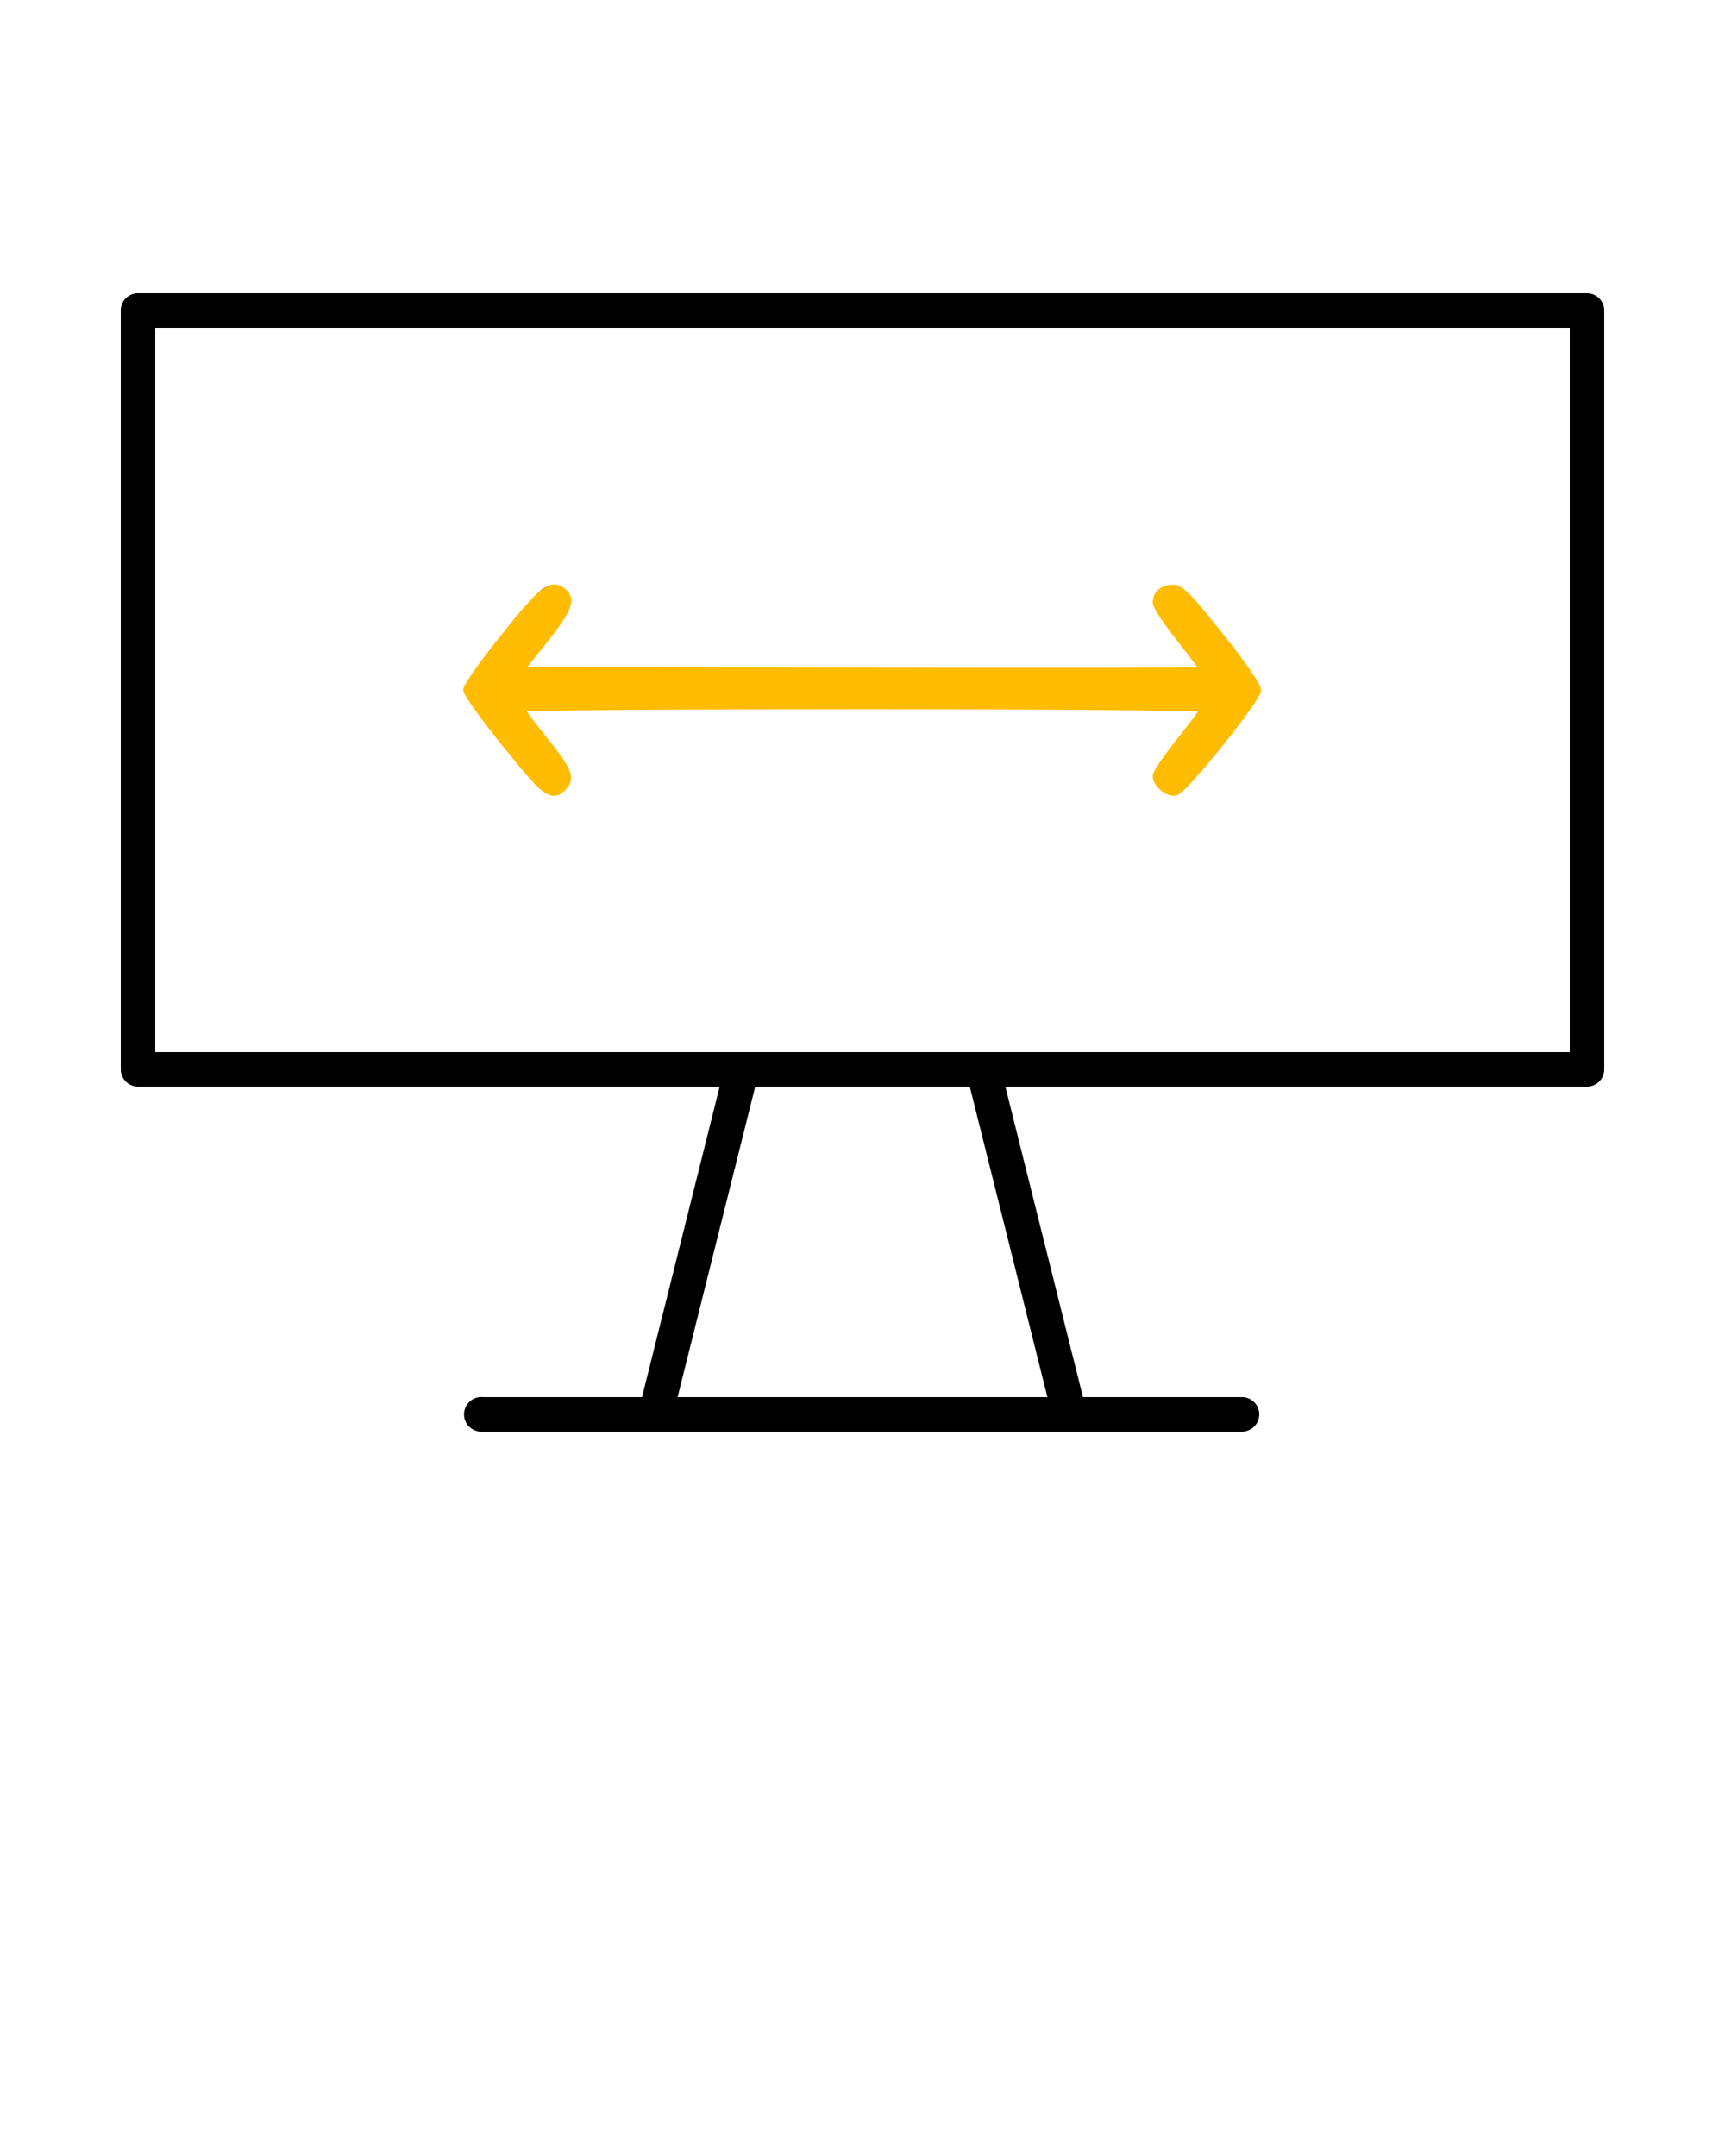 <?xml version="1.0" encoding="UTF-8" standalone="no"?>
<svg
   xmlns:dc="http://purl.org/dc/elements/1.1/"
   xmlns:cc="http://creativecommons.org/ns#"
   xmlns:rdf="http://www.w3.org/1999/02/22-rdf-syntax-ns#"
   xmlns:svg="http://www.w3.org/2000/svg"
   xmlns="http://www.w3.org/2000/svg"
   xmlns:sodipodi="http://sodipodi.sourceforge.net/DTD/sodipodi-0.dtd"
   xmlns:inkscape="http://www.inkscape.org/namespaces/inkscape"
   version="1.1"
   x="0px"
   y="0px"
   viewBox="0 0 100 125"
   id="svg4501"
   sodipodi:docname="price-icon-5.svg"
   inkscape:version="0.92.0 r15299">
  <defs
     id="defs4505" />
  <sodipodi:namedview
     pagecolor="#ffffff"
     bordercolor="#666666"
     borderopacity="1"
     objecttolerance="10"
     gridtolerance="10"
     guidetolerance="10"
     inkscape:pageopacity="0"
     inkscape:pageshadow="2"
     inkscape:window-width="1920"
     inkscape:window-height="986"
     id="namedview4503"
     showgrid="false"
     inkscape:zoom="5.35425"
     inkscape:cx="49.066162"
     inkscape:cy="62.5"
     inkscape:window-x="-11"
     inkscape:window-y="-11"
     inkscape:window-maximized="1"
     inkscape:current-layer="g4499" />
  <g
     transform="translate(0,-952.362)"
     id="g4499">
    <path
       d="M 7.938 17 A 1 1 0 0 0 7 18 L 7 62 A 1 1 0 0 0 8 63 L 41.719 63 L 37.219 81 L 28 81 A 1 1 0 0 0 27.812 81 A 1.004 1.004 0 0 0 28 83 L 72 83 A 1 1 0 1 0 72 81 L 62.781 81 L 58.281 63 L 92 63 A 1 1 0 0 0 93 62 L 93 18 A 1 1 0 0 0 92 17 L 8 17 A 1 1 0 0 0 7.938 17 z M 9 19 L 91 19 L 91 61 L 9 61 L 9 19 z M 31.969 33.969 A 1 1 0 0 0 31.219 34.375 L 27.219 39.375 A 1 1 0 0 0 27.219 40.625 L 31.219 45.625 A 1 1 0 1 0 32.781 44.375 L 30.094 41 L 69.906 41 L 67.219 44.375 A 1 1 0 1 0 68.781 45.625 L 72.781 40.625 A 1 1 0 0 0 72.781 39.375 L 68.781 34.375 A 1 1 0 0 0 67.906 33.969 A 1 1 0 0 0 67.219 35.625 L 69.906 39 L 30.094 39 L 32.781 35.625 A 1 1 0 0 0 31.969 33.969 z M 43.781 63 L 56.219 63 L 60.719 81 L 39.281 81 L 43.781 63 z "
       transform="translate(0,952.362)"
       id="path4497" />
    <path
       style="fill:#ffbc00;fill-opacity:1;stroke:#ffbc00;stroke-width:0.5;stroke-linejoin:round;stroke-miterlimit:4;stroke-dasharray:none;stroke-opacity:1"
       d="m 29.35,43.121 c -1.236,-1.537 -2.247,-2.944 -2.247,-3.128 2.47e-4,-0.184 0.974,-1.553 2.164,-3.043 2.206,-2.762 2.703,-3.148 3.357,-2.605 0.51,0.423 0.263,1.024 -1.15,2.792 l -1.418,1.774 19.845,0.048 c 10.915,0.026 19.882,0.011 19.927,-0.034 0.045,-0.045 -0.557,-0.884 -1.338,-1.864 -0.781,-0.98 -1.419,-1.936 -1.419,-2.123 0,-0.481 0.366,-0.789 0.938,-0.789 0.407,0 0.859,0.463 2.671,2.734 1.26,1.579 2.179,2.9 2.176,3.128 -0.006,0.495 -4.26,5.782 -4.725,5.871 -0.408,0.079 -1.06,-0.466 -1.059,-0.883 3.73e-4,-0.164 0.631,-1.086 1.401,-2.05 0.77,-0.964 1.4,-1.825 1.4,-1.914 0,-0.091 -8.742,-0.162 -19.891,-0.162 -10.94,0 -19.89,0.063 -19.89,0.14 3.92e-4,0.077 0.631,0.928 1.401,1.892 1.443,1.806 1.61,2.214 1.107,2.717 -0.612,0.612 -0.961,0.343 -3.249,-2.5 z"
       id="path5504"
       inkscape:connector-curvature="0"
       transform="translate(0,952.362)" />
  </g>
</svg>
